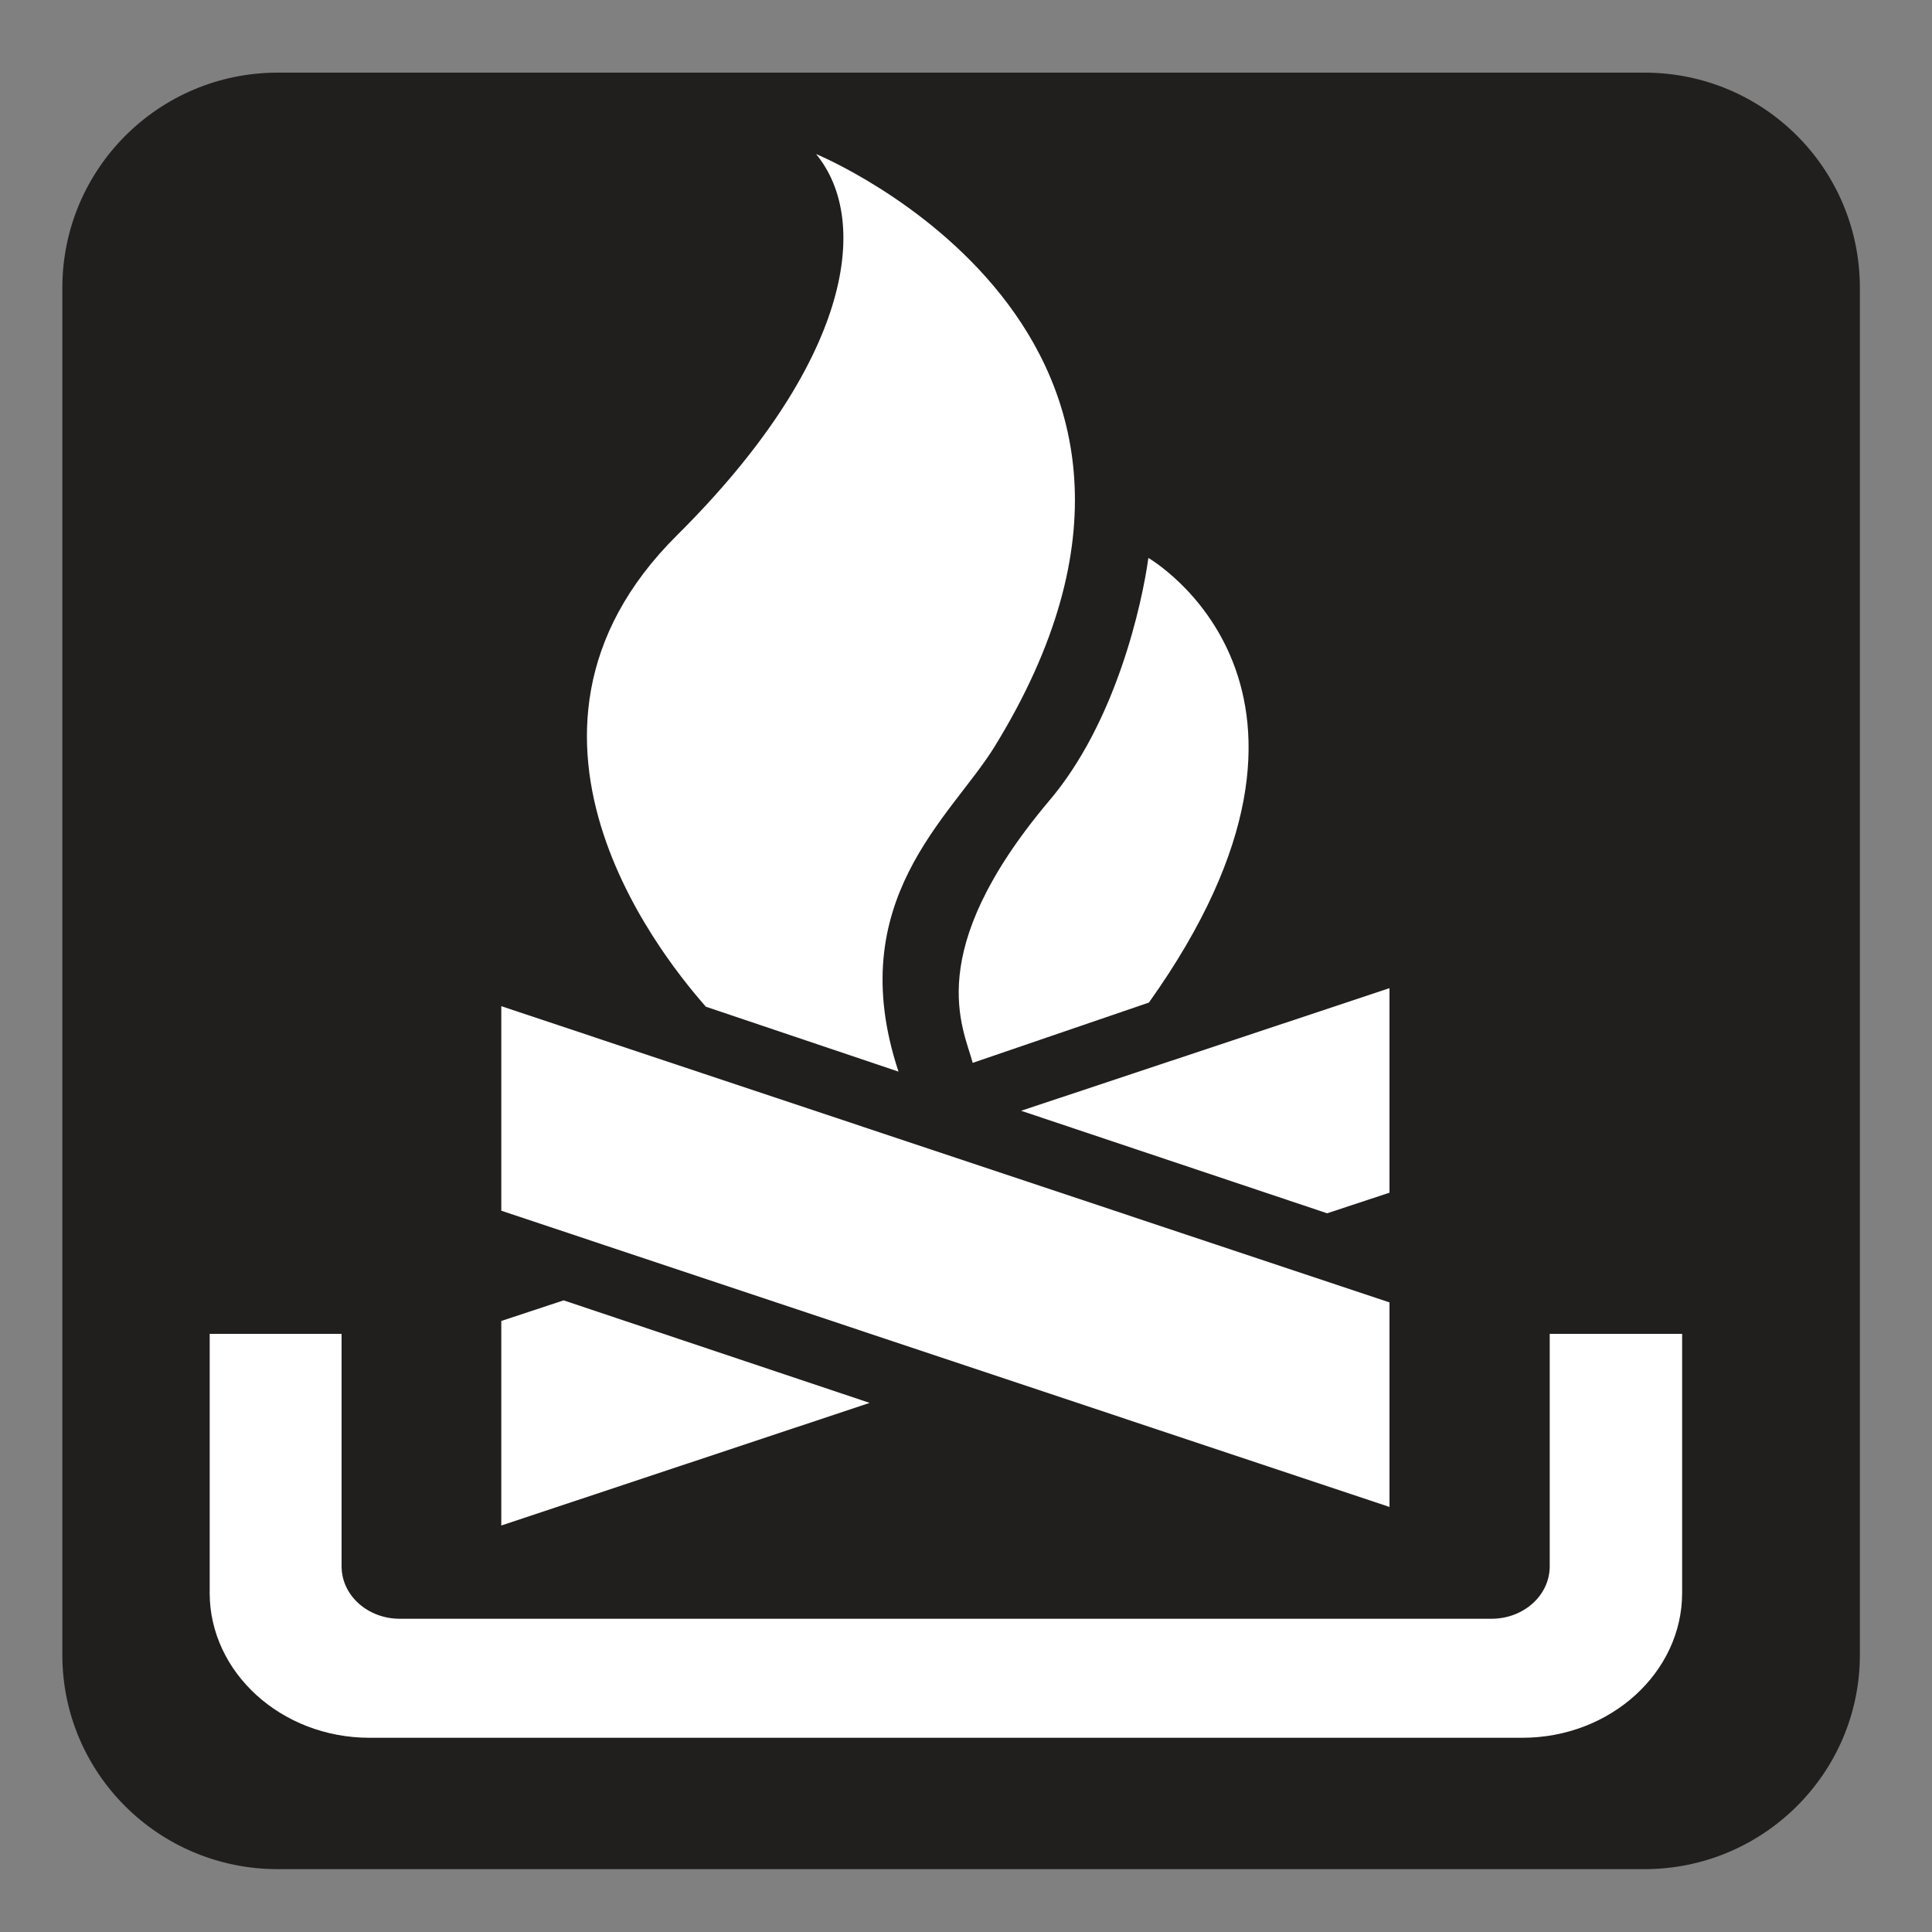 <?xml version="1.0" encoding="UTF-8" standalone="no"?>
<!-- Created with Inkscape (http://www.inkscape.org/) -->

<svg
   xmlns:dc="http://purl.org/dc/elements/1.1/"
   xmlns:cc="http://creativecommons.org/ns#"
   xmlns:rdf="http://www.w3.org/1999/02/22-rdf-syntax-ns#"
   xmlns:svg="http://www.w3.org/2000/svg"
   xmlns="http://www.w3.org/2000/svg"
   xmlns:sodipodi="http://sodipodi.sourceforge.net/DTD/sodipodi-0.dtd"
   xmlns:inkscape="http://www.inkscape.org/namespaces/inkscape"
   width="3.75mm"
   height="3.75mm"
   viewBox="0 0 3.75 3.75"
   version="1.1"
   id="svg13826"
   inkscape:version="0.92.1 r15371"
   sodipodi:docname="campfire_dark.svg">
  <rect x="0" y="0" width="3.75" height="3.75" fill="#808080" stroke="none"/>
  <defs
     id="defs13820" />
  <sodipodi:namedview
     id="base"
     pagecolor="#ffffff"
     bordercolor="#666666"
     borderopacity="1.0"
     inkscape:pageopacity="0.0"
     inkscape:pageshadow="2"
     inkscape:zoom="20.285322"
     inkscape:cx="7.2558826"
     inkscape:cy="7.2894483"
     inkscape:document-units="mm"
     inkscape:current-layer="layer1"
     showgrid="false"
     inkscape:window-width="561"
     inkscape:window-height="558"
     inkscape:window-x="794"
     inkscape:window-y="78"
     inkscape:window-maximized="0"
     showguides="true"
     inkscape:guide-bbox="true"
     gridtolerance="10"
     guidetolerance="2">
    <inkscape:grid
       type="xygrid"
       id="grid13828" />
    <sodipodi:guide
       position="0.13,3.848"
       orientation="1,0"
       id="guide20533"
       inkscape:locked="false" />
    <sodipodi:guide
       position="1.917,3.613"
       orientation="0,1"
       id="guide20535"
       inkscape:locked="false" />
  </sodipodi:namedview>
  <g
     inkscape:label="Layer 1"
     inkscape:groupmode="layer"
     id="layer1"
     transform="translate(0,-293.25)">
    <path
       inkscape:connector-curvature="0"
       id="path12333"
       d="m 0.539,293.462 c -0.192,0 -0.346,0.156 -0.346,0.346 v 2.654 c 0,0.19 0.154,0.346 0.346,0.346 H 3.192 c 0.192,0 0.346,-0.156 0.346,-0.346 v -2.654 c 0,-0.19 -0.154,-0.346 -0.346,-0.346 z m 0,0"
       style="fill:#ffffff;fill-opacity:1;fill-rule:nonzero;stroke:none;stroke-width:0.353" />
    <path
       inkscape:connector-curvature="0"
       id="path12335"
       d="m 3.192,296.878 c 0.23,0 0.418,-0.186 0.418,-0.416 v -2.653 c 0,-0.232 -0.187,-0.418 -0.418,-0.418 H 0.539 c -0.23,0 -0.418,0.186 -0.418,0.418 v 2.653 c 0,0.23 0.187,0.416 0.418,0.416 z m 0,0"
       style="fill:#211e1e;fill-opacity:1;fill-rule:nonzero;stroke:none;stroke-width:0.353" />
    <path
       inkscape:connector-curvature="0"
       id="path12337"
       d="M 0.663,295.839 H 0.407 v 0.503 c 0,0.154 0.139,0.281 0.31,0.281 H 2.955 c 0.171,0 0.31,-0.127 0.31,-0.281 v -0.503 H 3.008 v 0.451 c 0,0.057 -0.051,0.102 -0.113,0.102 H 0.776 c -0.062,0 -0.113,-0.045 -0.113,-0.102 z m 0,0"
       style="fill:#ffffff;fill-opacity:1;fill-rule:nonzero;stroke:none;stroke-width:0.353" />
    <path
       inkscape:connector-curvature="0"
       id="path12339"
       d="m 2.697,296.175 v -0.397 l -1.724,-0.575 v 0.397 z m 0,0"
       style="fill:#ffffff;fill-opacity:1;fill-rule:nonzero;stroke:none;stroke-width:0.353" />
    <path
       inkscape:connector-curvature="0"
       id="path12341"
       d="m 1.37,295.204 c -0.059,-0.068 -0.453,-0.522 -0.055,-0.916 0.331,-0.329 0.379,-0.605 0.269,-0.739 0,0 0.842,0.346 0.346,1.151 -0.084,0.136 -0.296,0.298 -0.186,0.63 z m 0,0"
       style="fill:#ffffff;fill-opacity:1;fill-rule:nonzero;stroke:none;stroke-width:0.353" />
    <path
       inkscape:connector-curvature="0"
       id="path12343"
       d="m 1.888,295.313 c -0.018,-0.068 -0.099,-0.214 0.147,-0.507 0.132,-0.154 0.182,-0.386 0.194,-0.473 0,0 0.437,0.251 0.001,0.863 z m 0,0"
       style="fill:#ffffff;fill-opacity:1;fill-rule:nonzero;stroke:none;stroke-width:0.353" />
    <path
       inkscape:connector-curvature="0"
       id="path12345"
       d="m 1.982,295.406 0.715,-0.238 v 0.397 l -0.121,0.04 z m 0,0"
       style="fill:#ffffff;fill-opacity:1;fill-rule:nonzero;stroke:none;stroke-width:0.353" />
    <path
       inkscape:connector-curvature="0"
       id="path12347"
       d="m 1.688,295.973 -0.715,0.238 v -0.397 l 0.121,-0.04 z m 0,0"
       style="fill:#ffffff;fill-opacity:1;fill-rule:nonzero;stroke:none;stroke-width:0.353" />
  </g>
</svg>
